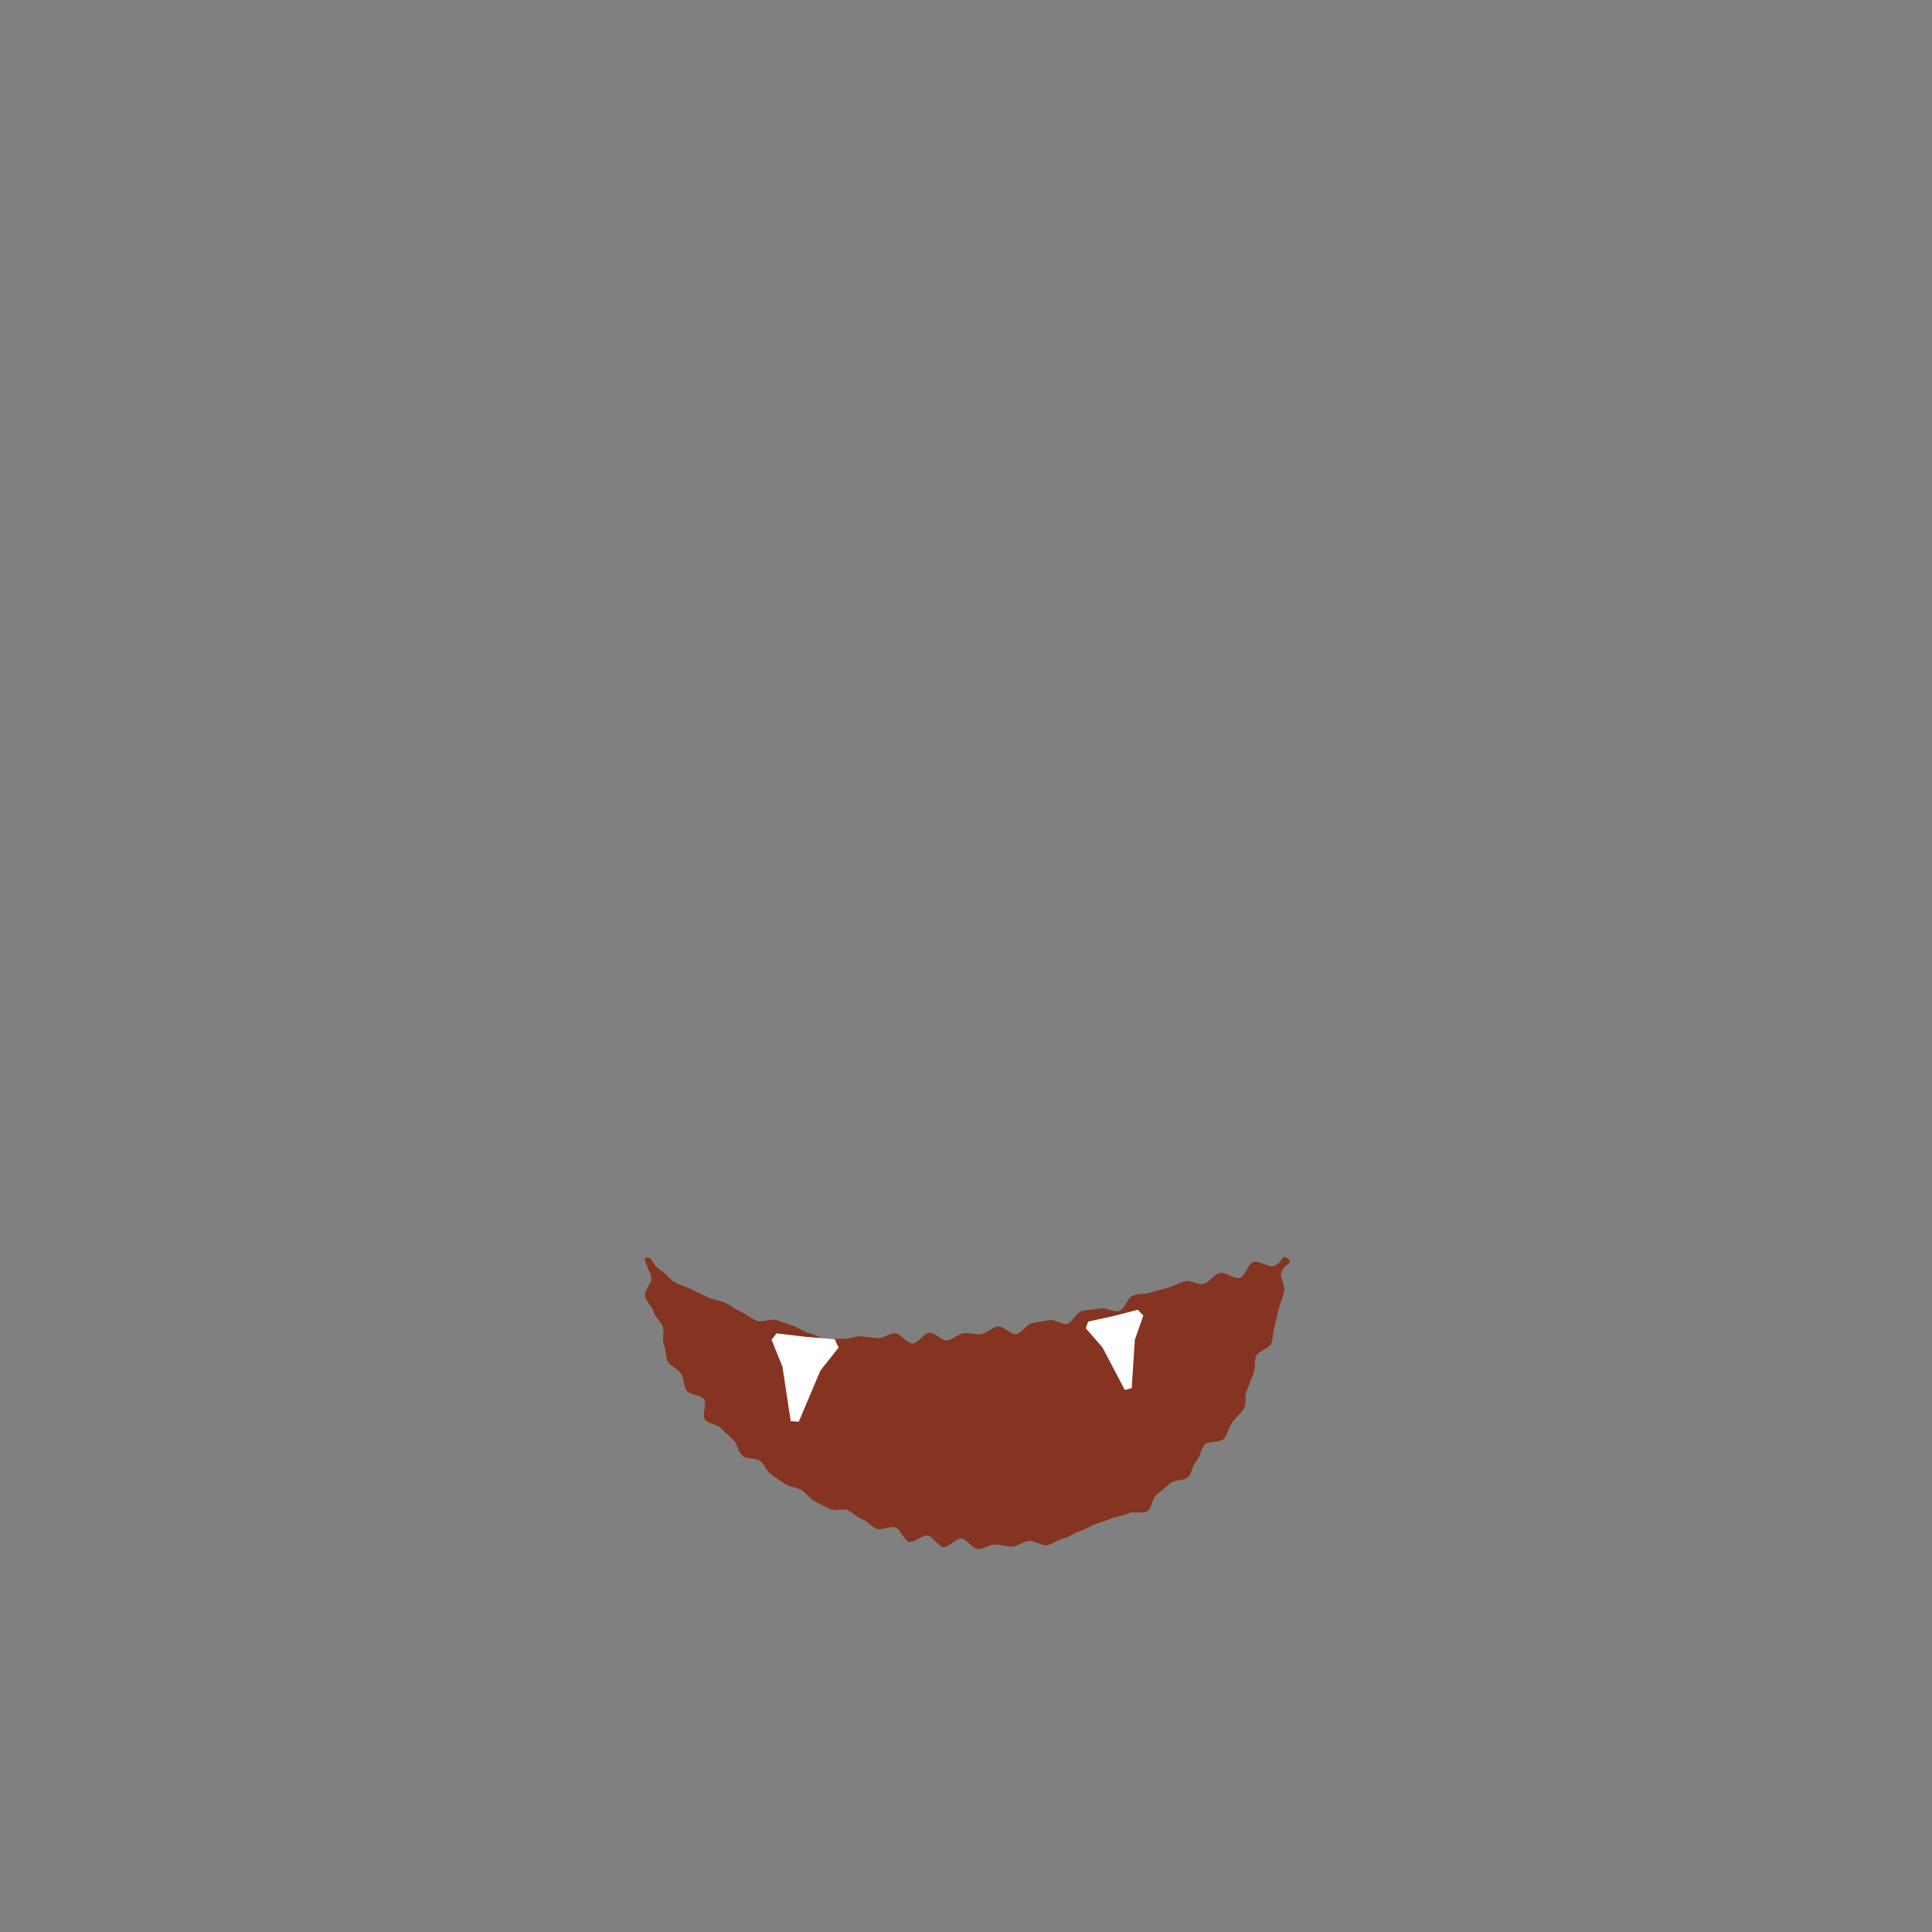 <svg xmlns="http://www.w3.org/2000/svg" viewBox="0 0 300 300">
    <rect x="0" y="0" width="300" height="300" fill="#808080" stroke="none"/>
    <path d="M100.11 195.37c1.29-.51 1.03 1.05 2.56 1.93.68.39 1.23 1.34 2.17 1.84.75.4 1.68.65 2.58 1.1.78.39 1.63.8 2.52 1.21.81.38 1.8.45 2.68.84.82.36 1.55 1.05 2.44 1.41.84.34 1.57 1.06 2.47 1.39s2.11-.41 3.01-.11 1.73.62 2.63.9c.83.26 1.58.92 2.47 1.12s1.68.75 2.58.89 1.82-.09 2.72 0 1.82-.45 2.72-.39 1.76.26 2.66.28 1.77-.73 2.67-.74 1.82 1.62 2.71 1.59 1.71-1.63 2.6-1.68 1.88 1.25 2.77 1.17 1.71-1.01 2.59-1.1 1.84.25 2.71.14 1.68-1.07 2.54-1.19c.91-.13 2.04 1.32 2.89 1.18.92-.15 1.6-1.54 2.43-1.69.94-.17 1.82-.3 2.63-.47.98-.2 2.13.77 2.88.59s1.3-1.77 2.34-2.04c.81-.21 1.79-.12 2.75-.37.84-.23 2.04.65 2.96.4.86-.23 1.29-2.16 2.2-2.42s1.84-.19 2.74-.44 1.76-.53 2.65-.77 1.72-.72 2.6-.97 2.1.62 2.98.37 1.54-1.42 2.4-1.66c.92-.26 2.24 1 3.09.76.95-.27 1.35-2.25 2.17-2.48 1-.28 2.3.87 3.05.65 1.66-.47 1.24-2.03 2.31-1.16s-.72.63-1.05 2.32c-.15.75.69 1.86.45 2.86-.19.81-.56 1.66-.82 2.6-.23.82-.36 1.74-.64 2.65-.26.83-.2 1.83-.51 2.71-.3.83-2.01 1.14-2.36 2s-.05 1.91-.43 2.75-.59 1.71-1 2.53-.01 2.06-.46 2.86-1.32 1.35-1.81 2.12-.7 1.74-1.23 2.49-2.54.34-3.11 1.05-.63 1.78-1.24 2.46-.66 1.88-1.31 2.51-2.08.38-2.78.97-1.31 1.18-2.05 1.72-.72 2.15-1.5 2.63-2.15-.1-2.96.33-1.74.42-2.58.78-1.63.57-2.5.87-1.55.87-2.44 1.11-1.6.92-2.5 1.1-1.67.94-2.59 1.06-1.87-.71-2.8-.64-1.73.85-2.6.87-1.78-.32-2.65-.32-1.8.72-2.68.68-1.67-1.55-2.54-1.63-1.94 1.47-2.81 1.35-1.55-1.64-2.41-1.79-2.03 1.13-2.89.95-1.34-2.01-2.19-2.24-1.98.51-2.81.25-1.46-1.2-2.28-1.49-1.45-1.07-2.26-1.4-1.99.17-2.78-.2-1.59-.78-2.36-1.19-1.29-1.3-2.04-1.74-1.79-.45-2.52-.93-1.48-.98-2.19-1.49-1.02-1.56-1.7-2.1-2.12-.24-2.77-.82-.75-1.8-1.37-2.42-1.31-1.18-1.9-1.82-1.95-.68-2.51-1.35.33-2.5-.19-3.2-2.22-.6-2.7-1.33-.39-1.85-.83-2.61-1.68-1.13-2.07-1.91-.28-1.85-.62-2.66.11-1.93-.18-2.75-1.19-1.46-1.42-2.31-1.17-1.57-1.34-2.43 1.1-1.98.99-2.84-.98-2.17-1.01-3.04Z" stroke-width="0" fill="#853421" id="mouth"/>
    <g id="accessories">
        <path stroke-width="0" fill="#fff" d="m119.81 208.03.77-.98 4.51.53 4.52.37.61 1.3-2.83 3.57-3.36 7.95-1.25-.1-1.28-8.45-1.69-4.19zM168.6 206.25l.36-1.03 3.87-.85 3.84-.99.87.9-1.32 3.75-.49 7.52-1.07.28-3.47-6.61-2.59-2.97z"/>
    </g>
</svg>
